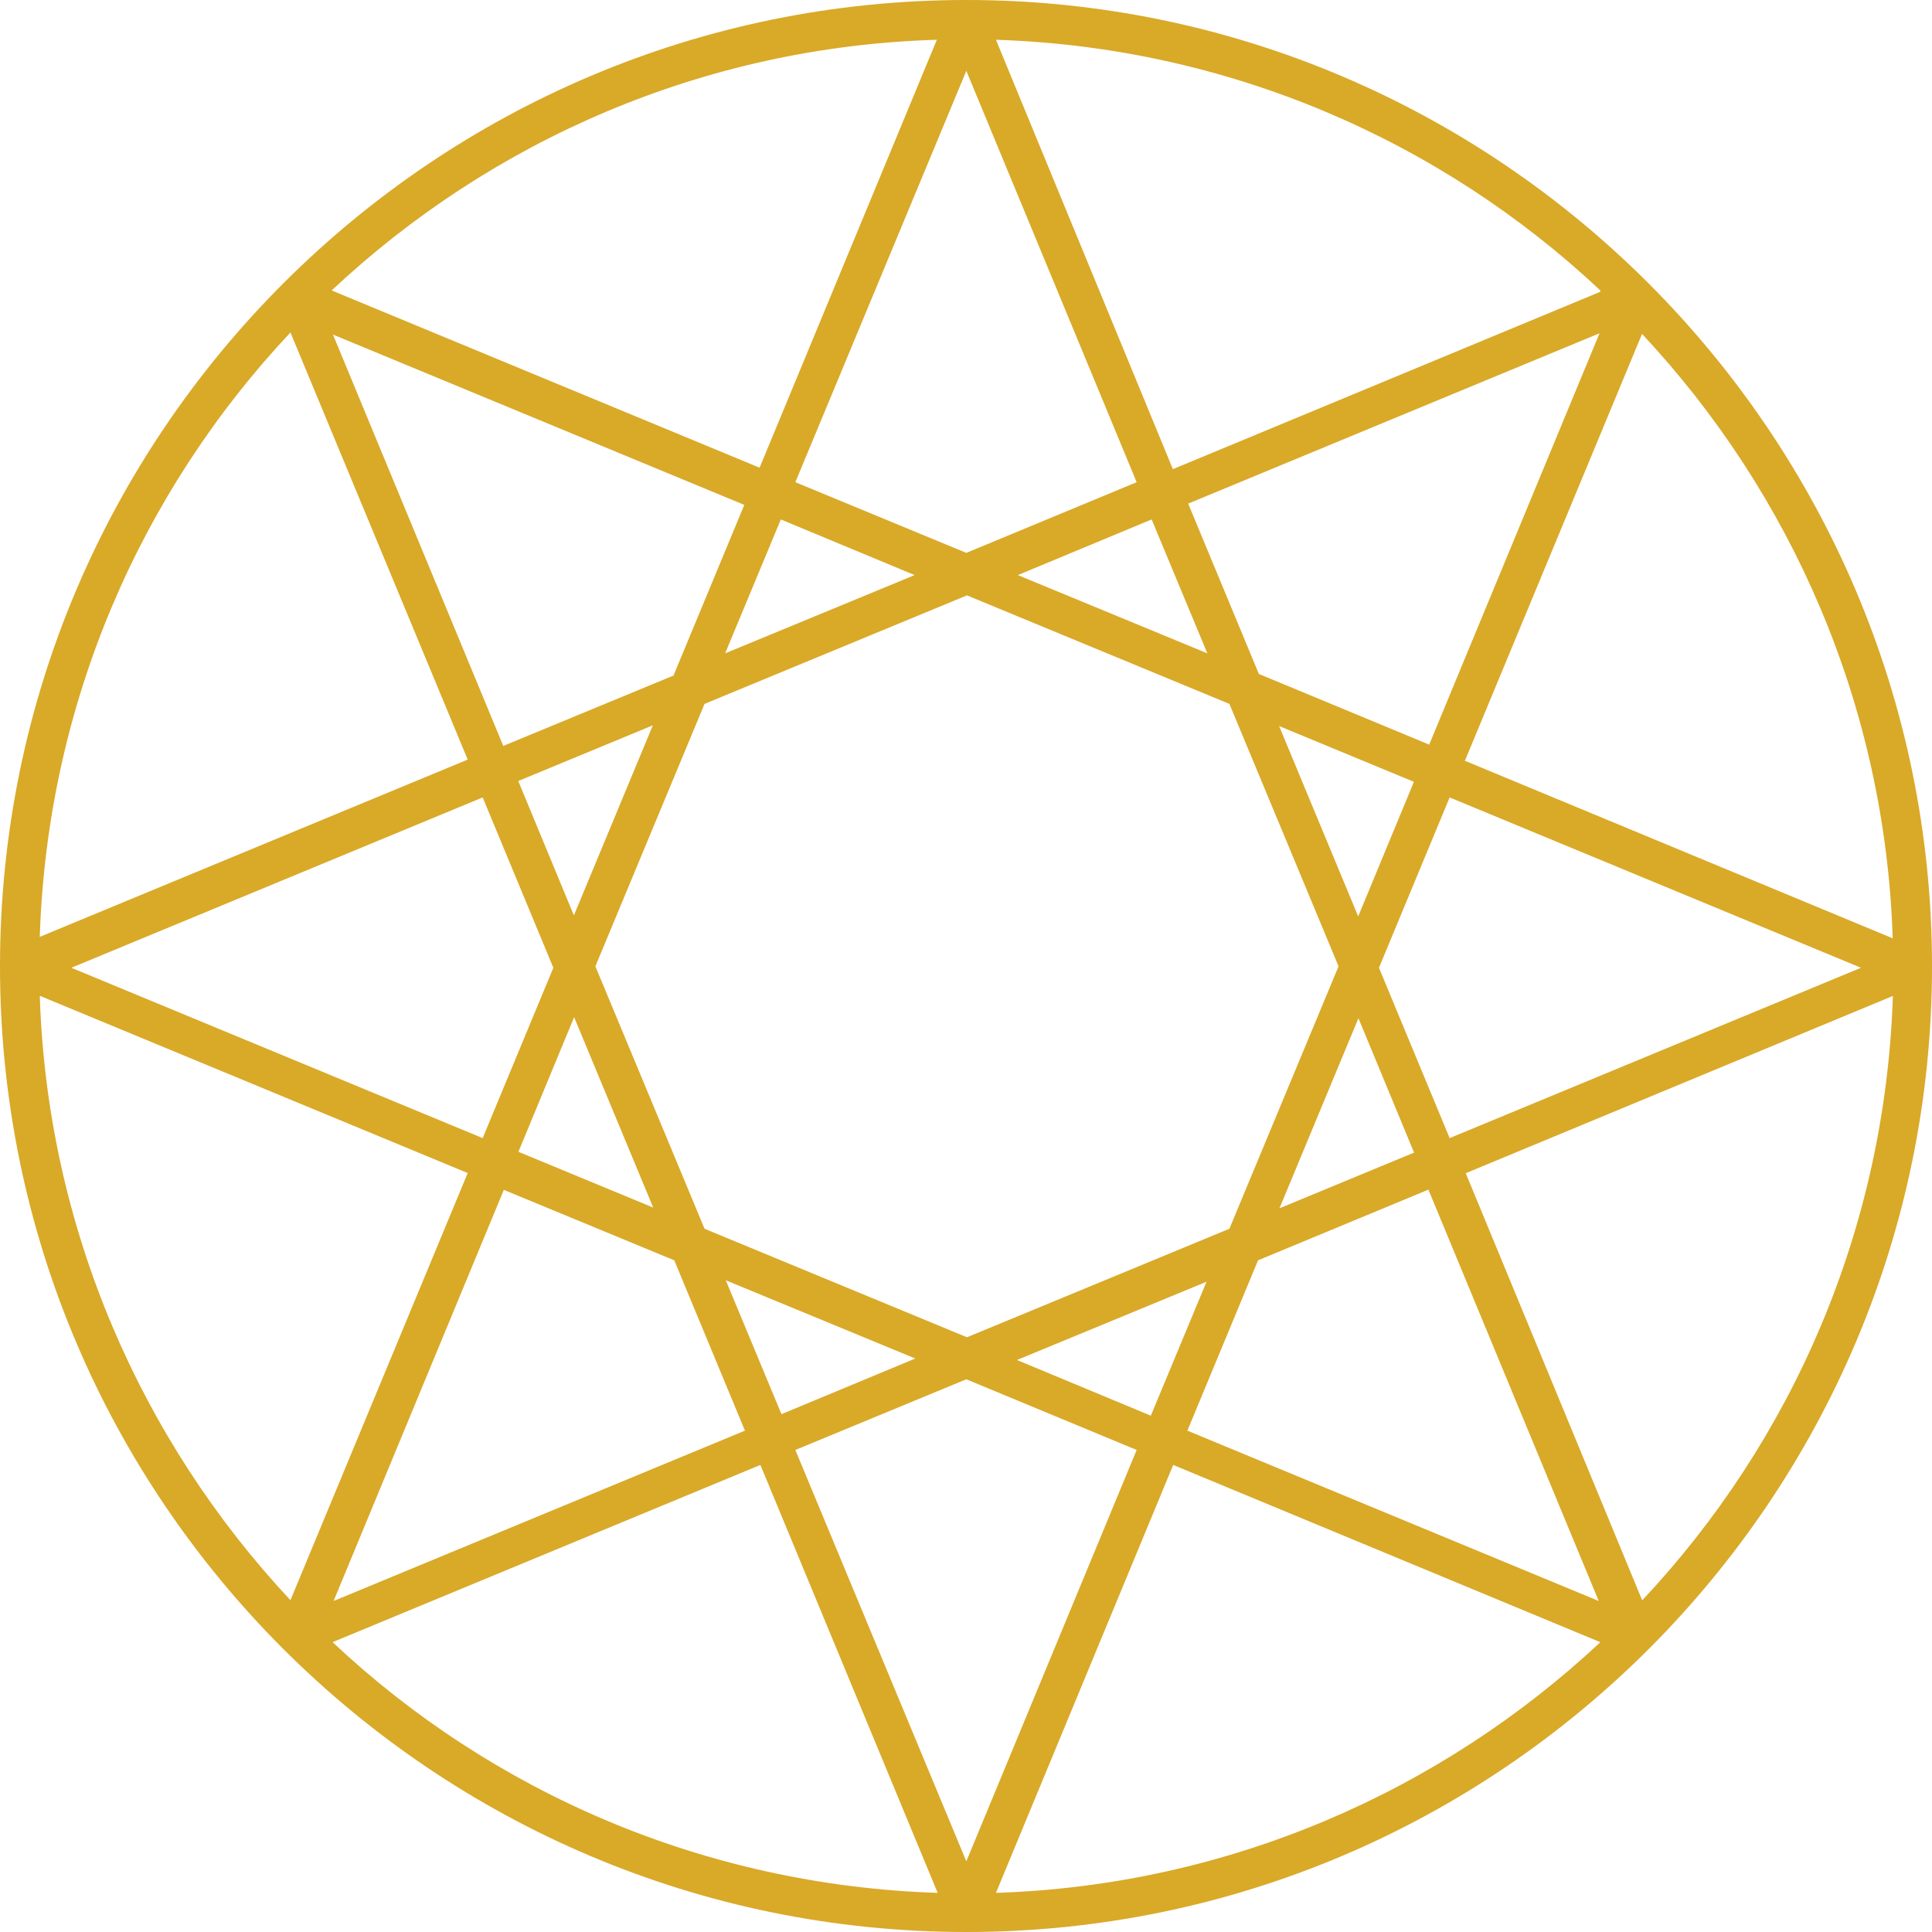 <?xml version="1.0" encoding="UTF-8"?>
<svg id="Layer_2" data-name="Layer 2" xmlns="http://www.w3.org/2000/svg" viewBox="0 0 120 120">
  <defs>
    <style>
      .cls-1 {
        fill: #d9a928;
      }
    </style>
  </defs>
  <g id="Layer_2-2" data-name="Layer 2">
    <g id="Layer_1-2" data-name="Layer 1-2">
      <path class="cls-1" d="m60.02,0C26.92,0,0,26.92,0,60.02s26.92,59.98,60.02,59.98,59.98-26.92,59.98-59.98S93.08,0,60.02,0Zm0,115.61l-10.62-25.55,10.62-4.39,10.58,4.39-10.58,25.55Zm0-111.21l10.58,25.55-10.58,4.39-10.62-4.39,10.62-25.55Zm28.75,41.85l-10.58-4.39-4.39-10.58,25.55-10.58-10.58,25.55Zm-40.23,41.59l-3.46-8.32,11.77,4.86s-8.32,3.46-8.32,3.46Zm-4.78-11.52l-6.78-16.3,6.78-16.3,16.3-6.74,16.3,6.74,6.78,16.3-6.78,16.3-16.3,6.74s-16.3-6.74-16.3-6.74Zm-3.2-1.32l-8.36-3.46,3.46-8.36,4.91,11.82Zm-4.91-18.13l-3.46-8.36,8.36-3.46s-4.91,11.82-4.91,11.82Zm12.84-24.61l8.32,3.46-11.77,4.86s3.46-8.32,3.46-8.32Zm23.04,0l3.46,8.32-11.77-4.86,8.32-3.46Zm12.84,30.97l3.46,8.36-8.36,3.46s4.91-11.82,4.91-11.82Zm-4.91-18.13l8.36,3.46-3.46,8.36-4.91-11.82Zm-37.58-3.16l-10.62,4.39-10.58-25.55,25.55,10.58-4.39,10.58h.04Zm-11.9,7.59l4.39,10.58-4.39,10.58-25.55-10.58s25.55-10.58,25.55-10.58Zm1.28,24.36l10.62,4.39,4.39,10.58-25.55,10.58,10.58-25.55h-.04Zm31.91,10.58l11.77-4.86-3.46,8.32s-8.32-3.46-8.32-3.46Zm14.97-6.19l10.58-4.39,10.58,25.55-25.55-10.58,4.39-10.58Zm11.9-7.59l-4.39-10.58,4.39-10.58,25.55,10.58-25.55,10.58Zm.94-23.42l11.01-26.53c9.26,9.9,15.1,23.04,15.57,37.54l-26.53-11.01h-.04Zm8.4-29.14l-26.53,11.01L61.86,2.47c14.46.47,27.64,6.27,37.54,15.57v.09ZM58.19,2.47l-11.01,26.58-26.58-11.01C30.5,8.75,43.68,2.9,58.19,2.47ZM18.04,20.65l11.01,26.53L2.47,58.19c.47-14.5,6.27-27.64,15.57-37.54Zm11.01,52.21l-11.01,26.53c-9.26-9.9-15.1-23.08-15.57-37.54,0,0,26.58,11.01,26.58,11.01Zm-8.4,29.14l26.58-11.01,11.01,26.58c-14.5-.47-27.69-6.27-37.58-15.57Zm41.21,15.57l11.01-26.58,26.53,11.01c-9.9,9.26-23.08,15.1-37.54,15.57Zm40.14-18.17l-10.96-26.53,26.53-11.01c-.47,14.5-6.27,27.64-15.57,37.54Z"/>
    </g>
  </g>
</svg>